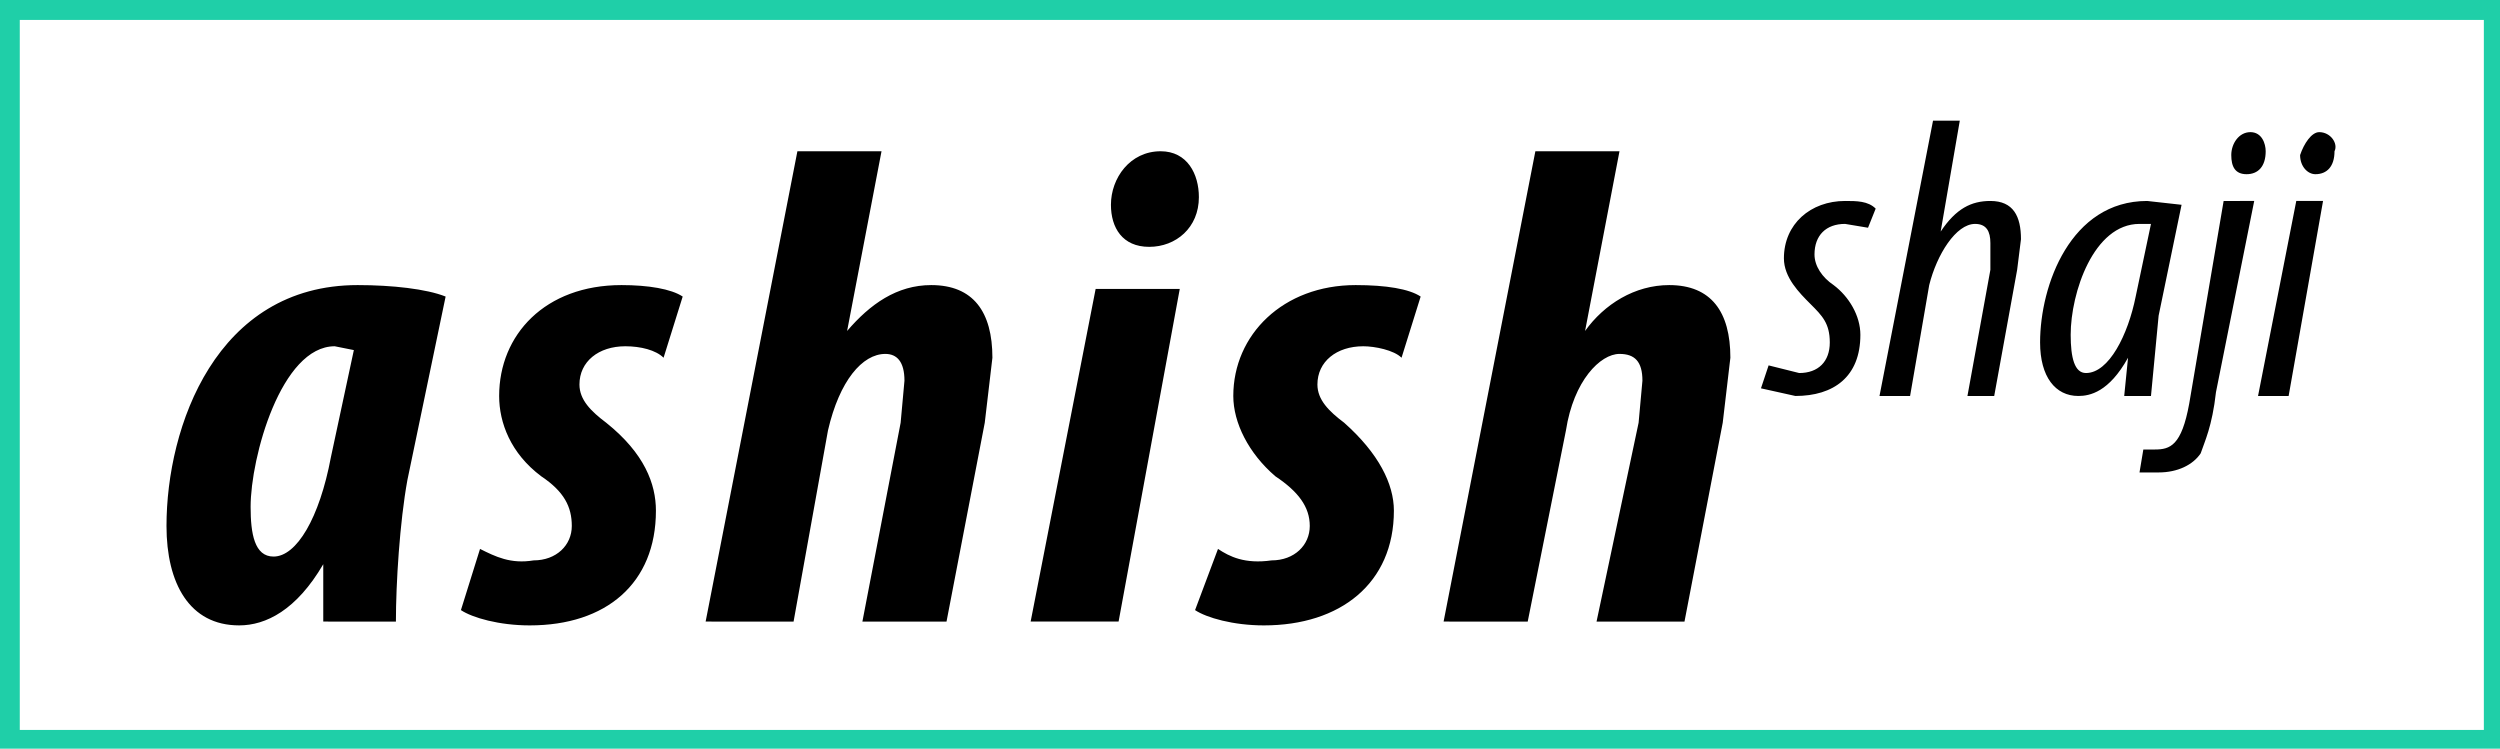 <svg xmlns="http://www.w3.org/2000/svg" width="654.85" height="196.111" viewBox="0 0 173.262 51.888" version="1.1" id="svg8"><defs id="defs2"><path id="a" d="M-322 169h-642l36-229h642z"/><path id="c" d="M-322-76h-642l36-229h642z"/></defs><g id="layer1" style="display:inline" transform="translate(-144.365 -101.982)"><g id="g308" transform="matrix(.265 0 0 .265 151.133 101.865)" style="display:inline;opacity:1"><path fill="none" stroke="#ff1744" stroke-width="5.21" stroke-miterlimit="10" d="M-22.975 3.05h649.64v190.9h-649.64Z" id="path204" style="display:inline;stroke:#1fcfa8;stroke-opacity:1"/><path d="M59 163v-15c-7 12-15 16-22 16-13 0-19-11-19-26 0-26 13-63 50-63 9 0 18 1 23 3l-10 48c-2 11-3 27-3 37zm8-71-5-1c-14 0-22 29-22 42 0 7 1 13 6 13 6 0 12-10 15-26zm33 52c4 2 8 4 14 3 6 0 10-4 10-9s-2-9-8-13c-8-6-11-14-11-21 0-16 12-29 32-29 7 0 13 1 16 3l-5 16c-2-2-6-3-10-3-7 0-12 4-12 10 0 4 3 7 7 10 10 8 13 16 13 23 0 19-13 30-33 30-8 0-15-2-18-4zm59 19 24-123h22l-9 47c6-7 13-12 22-12 11 0 16 7 16 19l-2 17-10 52h-22l10-52 1-11c0-5-2-7-5-7-6 0-12 7-15 20l-9 50zm85 0 17-87h22l-16 87zm21-109c0-7 5-14 13-14 7 0 10 6 10 12 0 8-6 13-13 13s-10-5-10-11zm28 90c3 2 7 4 14 3 6 0 10-4 10-9s-3-9-9-13c-7-6-11-14-11-21 0-16 13-29 32-29 8 0 14 1 17 3l-5 16c-2-2-7-3-10-3-7 0-12 4-12 10 0 4 3 7 7 10 9 8 13 16 13 23 0 19-14 30-34 30-8 0-15-2-18-4zm59 19 24-123h22l-9 47c5-7 13-12 22-12 11 0 16 7 16 19l-2 17-10 52h-23l11-52 1-11c0-5-2-7-6-7-5 0-12 7-14 20l-10 50zm85-67 8 2c5 0 8-3 8-8s-2-7-5-10-7-7-7-12c0-9 7-15 16-15 3 0 6 0 8 2l-2 5-6-1c-5 0-8 3-8 8 0 3 2 6 5 8 4 3 7 8 7 13 0 11-7 16-17 16l-9-2zm29 8 14-72h7l-5 29c4-6 8-8 13-8 6 0 8 4 8 10l-1 8-6 33h-7l6-33v-7c0-3-1-5-4-5-5 0-10 8-12 16l-5 29zm64 0 1-10c-5 9-10 10-13 10-6 0-10-5-10-14 0-15 8-37 28-37l9 1-6 29-2 21zm7-45h-3c-12 0-18 18-18 29 0 6 1 10 4 10 6 0 11-10 13-20zm27-6-10 50c-1 9-3 13-4 16-2 3-6 5-11 5h-5l1-6h3c4 0 7-1 9-12l9-53zm-6-12c0-3 2-6 5-6s4 3 4 5c0 4-2 6-5 6s-4-2-4-5zm7 63 10-51h7l-9 51zm11-63c1-3 3-6 5-6 3 0 5 3 4 5 0 4-2 6-5 6-2 0-4-2-4-5z" id="path206" style="display:inline"/></g></g></svg>